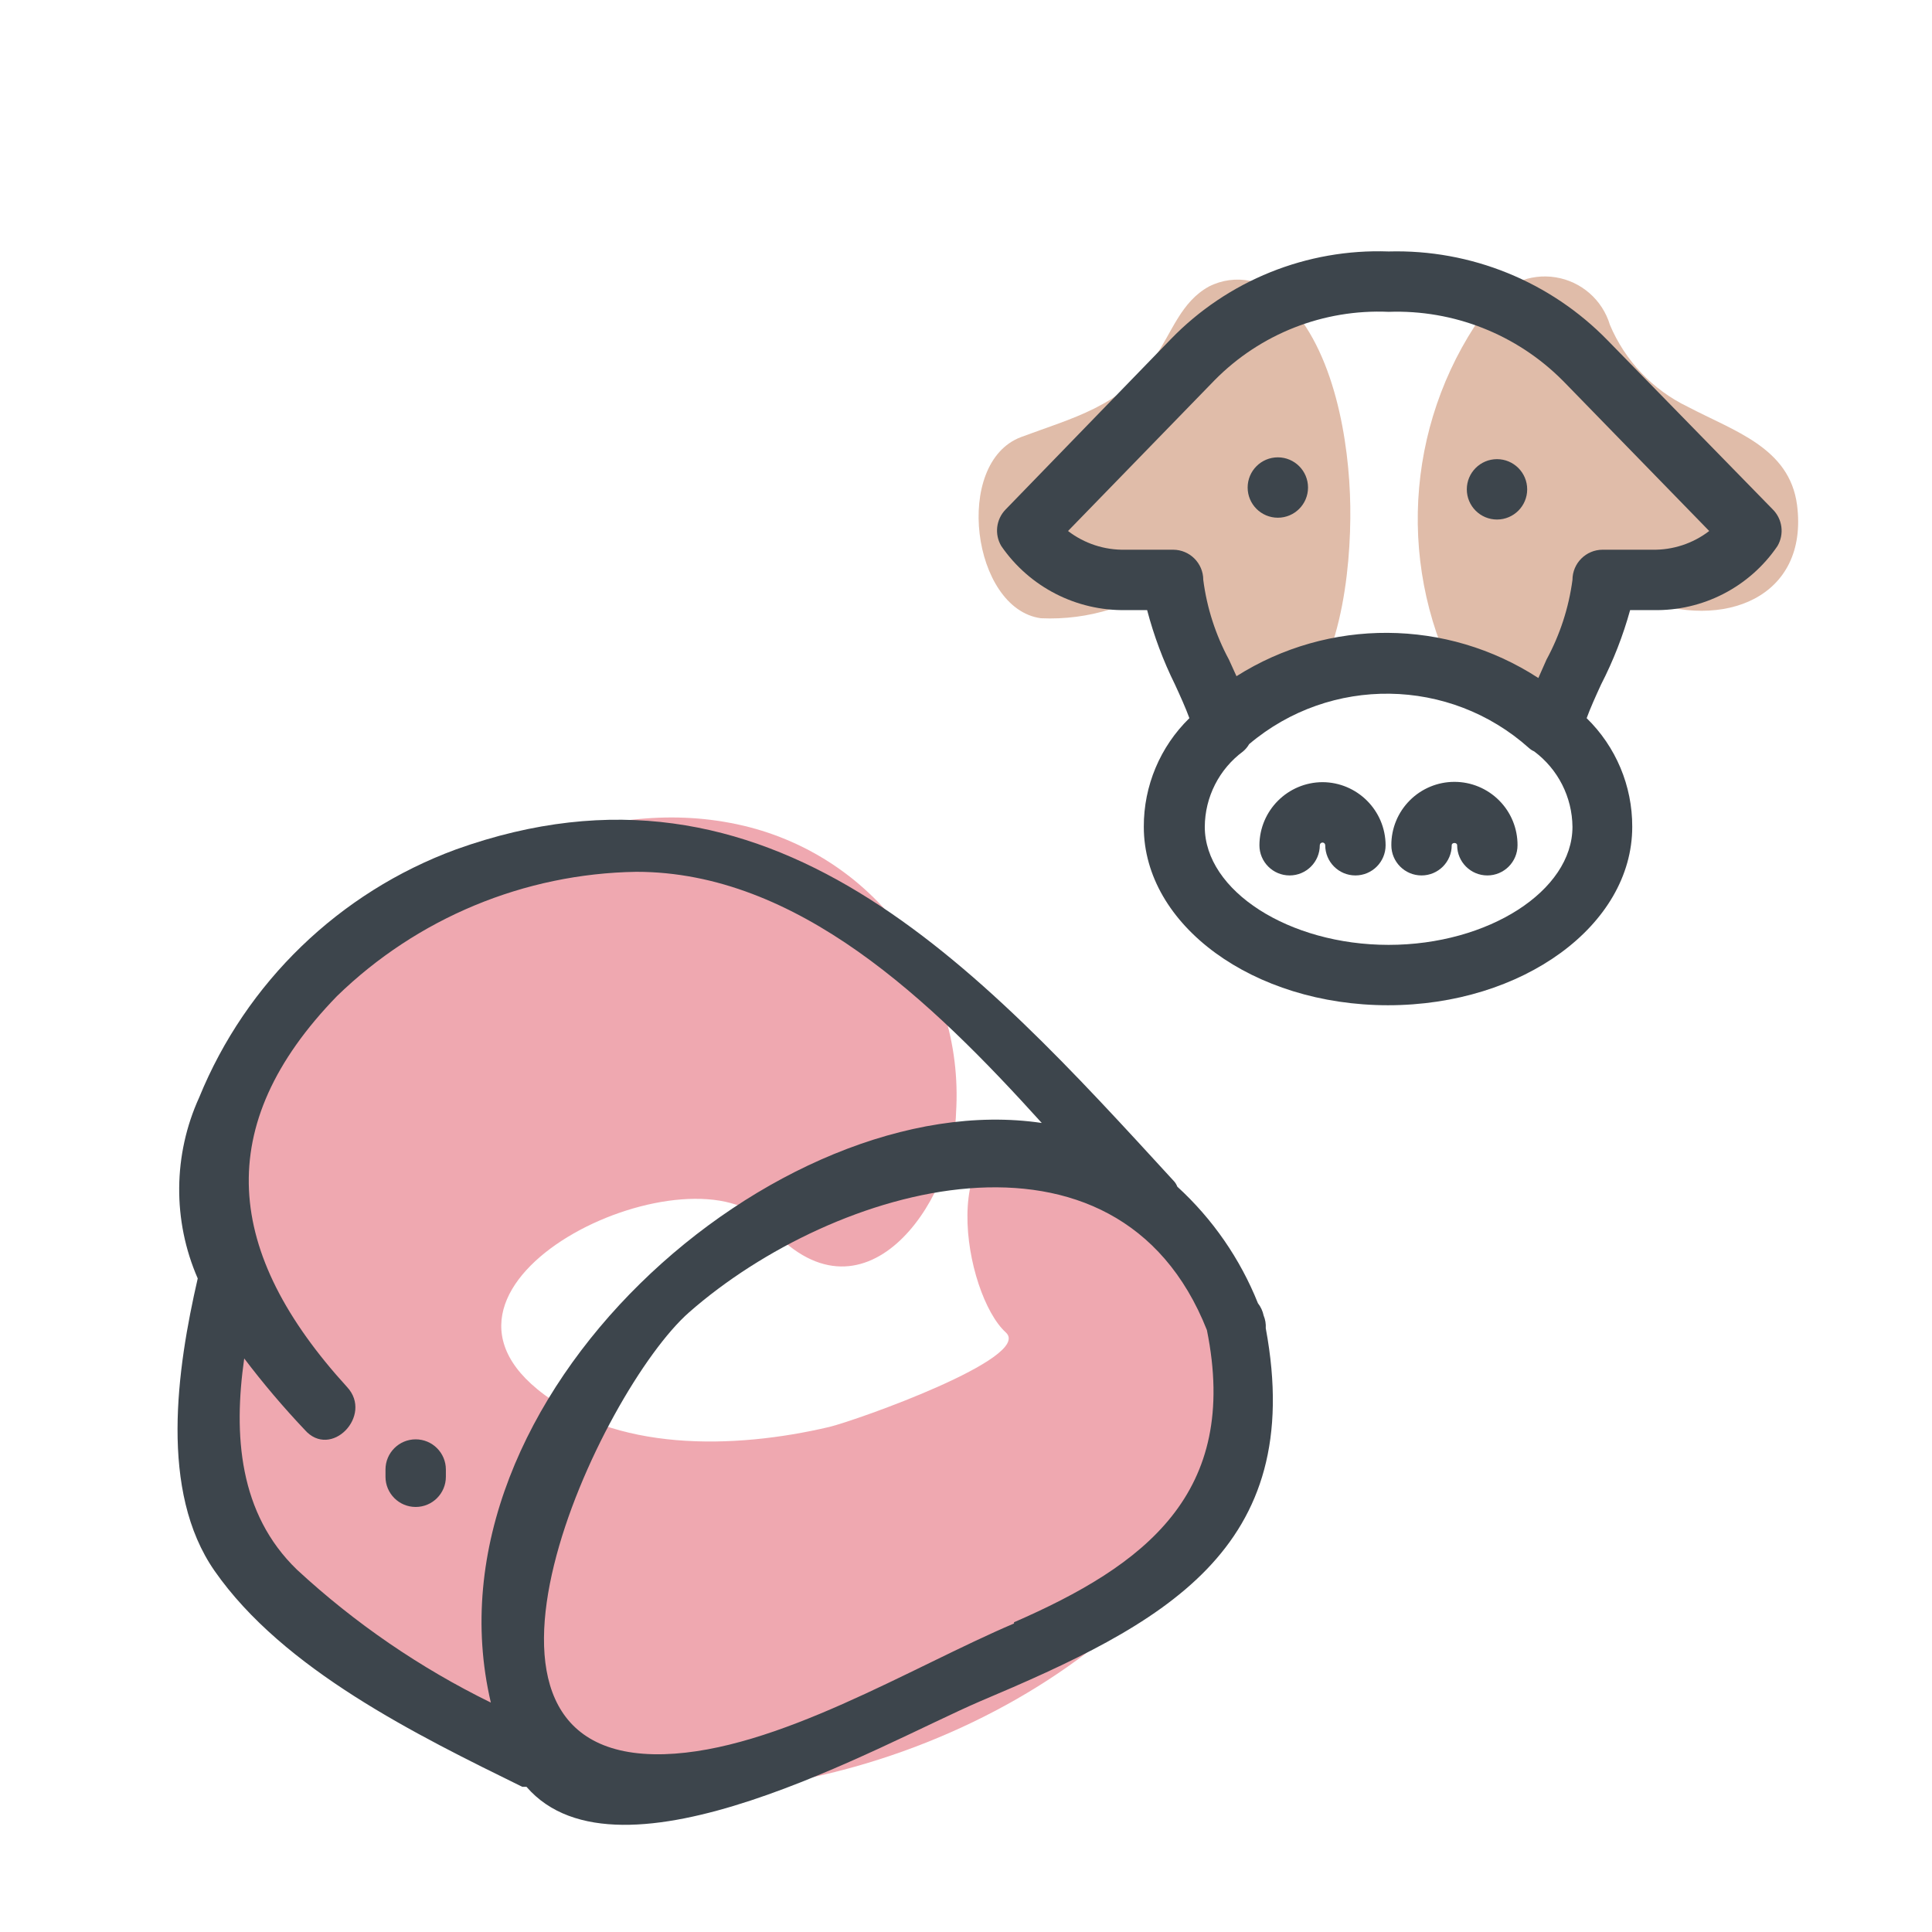 <svg xmlns="http://www.w3.org/2000/svg" width="64" height="64" viewBox="0 0 64 64" style="background:#fff">
  <g id="Kalb-(Filet)" fill="none" fill-rule="evenodd" stroke="none" stroke-width="1">
    <rect width="64" height="64" fill="#FFF"/>
    <g transform="translate(2 4)">
      <g id="Layer_2">
        <rect id="Rectangle" width="60" height="60" x="0" y="0"/>
        <rect id="Rectangle" width="60" height="60" x="0" y="0"/>
      </g>
      <g id="Layer_1" fill-rule="nonzero" transform="translate(3 4)">
        <path id="Path" fill="#E05362" d="M29.45,29.54 C25.94,29.21 26.93,34.88 28.32,36.14 C29.23,36.97 23.38,39.05 22.47,39.27 C19.32,40.01 15.35,40.11 12.8,38.02 C8.24,34.28 18.03,29.82 20.41,32.56 C23.58,36.23 26.59,31.82 26.67,28.87 C26.966,24.236 23.755,20.11 19.19,19.26 C14.63,18.39 9.75,20.8 6.75,23.69 C0.13,30.08 0.06,41.41 6.96,47.69 C13.62,53.69 24.79,51.69 31.32,46.5 C36.45,42.42 39,30.43 29.45,29.54 Z" opacity=".5"/>
        <g id="Group" fill="#C17953" opacity=".5" transform="translate(27 1)">
          <path id="Path" d="M10.59,1 C9.964,0.262 8.913,0.051 8.05,0.49 C7.12,1 6.83,2 6.25,2.84 C5.12,4.47 3.53,4.84 1.82,5.48 C-0.43,6.33 0.2,11.17 2.48,11.48 C4.056,11.553 5.607,11.068 6.86,10.11 C7.07,9.96 7.27,9.8 7.47,9.64 C7.341,10.007 7.244,10.386 7.18,10.77 C6.85,12.77 8.18,16.6 10.6,14.77 C12.4,13.38 12.76,9.91 12.73,7.77 C12.7,5.63 12.2,2.58 10.59,1 Z"/>
        </g>
        <g id="Group" fill="#C17953" opacity=".5" transform="translate(41 1)">
          <path id="Path" d="M13.53,7.73 C13.28,5.83 11.46,5.29 9.9,4.47 C8.742,3.909 7.829,2.946 7.33,1.76 C7.082,0.934 6.383,0.322 5.531,0.186 C4.679,0.049 3.824,0.412 3.33,1.12 C0.634,4.7 0.208,9.501 2.23,13.5 C2.89,14.82 4.43,15.95 5.86,14.75 C7.055,13.474 7.399,11.619 6.74,10 C7.253,10.335 7.799,10.616 8.37,10.84 C11.09,11.9 13.92,10.8 13.53,7.73 Z"/>
        </g>
        <path id="Path" fill="#3D454C" d="M43.18 17.9C42.624 17.9 42.091 18.122 41.699 18.516 41.306 18.91 41.087 19.444 41.09 20 41.09 20.552 41.538 21 42.09 21 42.642 21 43.09 20.552 43.09 20 43.09 19.9 43.27 19.9 43.27 20 43.27 20.552 43.718 21 44.27 21 44.822 21 45.27 20.552 45.27 20 45.273 19.444 45.054 18.91 44.661 18.516 44.269 18.122 43.736 17.9 43.18 17.9L43.18 17.9zM38.81 17.91C37.658 17.915 36.725 18.848 36.72 20 36.72 20.552 37.168 21 37.72 21 38.272 21 38.72 20.552 38.72 20 38.72 19.95 38.76 19.91 38.81 19.91 38.86 19.91 38.9 19.95 38.9 20 38.9 20.552 39.348 21 39.9 21 40.452 21 40.9 20.552 40.9 20 40.895 18.848 39.962 17.915 38.81 17.91L38.81 17.91z"/>
        <path id="Shape" fill="#3D454C" d="M53.72,8.87 L48.26,3.28 C46.359,1.325 43.726,0.255 41,0.33 C38.29,0.233 35.666,1.291 33.78,3.24 L28.31,8.88 C27.995,9.205 27.937,9.701 28.17,10.09 C29.103,11.445 30.655,12.242 32.3,12.21 L33,12.21 C33.223,13.059 33.531,13.883 33.92,14.67 C34.1,15.06 34.28,15.46 34.4,15.79 C33.43,16.736 32.885,18.035 32.89,19.39 C32.89,22.65 36.52,25.3 40.98,25.3 C45.44,25.3 49.07,22.65 49.07,19.39 C49.075,18.035 48.53,16.736 47.56,15.79 C47.68,15.46 47.86,15.06 48.04,14.67 C48.443,13.885 48.765,13.061 49,12.21 L49.76,12.21 C51.404,12.247 52.955,11.449 53.88,10.09 C54.113,9.695 54.047,9.192 53.72,8.87 Z M41,23.3 C37.7,23.3 34.91,21.51 34.91,19.39 C34.915,18.403 35.386,17.476 36.18,16.89 C36.26,16.822 36.328,16.741 36.38,16.65 C39.07,14.374 43.025,14.43 45.65,16.78 C45.7,16.826 45.758,16.863 45.82,16.89 C46.611,17.479 47.081,18.404 47.09,19.39 C47.09,21.51 44.3,23.3 41,23.3 Z M49.73,10.21 L48.09,10.21 C47.538,10.21 47.09,10.658 47.09,11.21 C46.967,12.135 46.675,13.03 46.23,13.85 L45.96,14.46 C42.925,12.487 39.019,12.464 35.96,14.4 L35.71,13.85 C35.268,13.029 34.979,12.135 34.86,11.21 C34.86,10.658 34.412,10.21 33.86,10.21 L32.27,10.21 C31.588,10.224 30.921,10.006 30.38,9.59 L35.24,4.59 C36.754,3.056 38.847,2.235 41,2.33 C43.152,2.254 45.239,3.076 46.76,4.6 C46.76,4.6 46.76,4.6 46.81,4.65 L51.62,9.59 C51.079,10.006 50.412,10.224 49.73,10.21 L49.73,10.21 Z"/>
        <path id="Path" fill="#3D454C" d="M37.33 7.15C36.778 7.15 36.33 7.598 36.33 8.15 36.33 8.702 36.778 9.15 37.33 9.15 37.882 9.15 38.33 8.702 38.33 8.15 38.33 7.598 37.882 7.15 37.33 7.15zM44.59 7.21C44.038 7.21 43.59 7.658 43.59 8.21 43.59 8.762 44.038 9.21 44.59 9.21 45.142 9.21 45.59 8.762 45.59 8.21 45.59 7.658 45.142 7.21 44.59 7.21z"/>
        <path id="Shape" fill="#3D454C" d="M36.93,36 C36.939,35.856 36.915,35.713 36.86,35.58 C36.829,35.431 36.764,35.29 36.67,35.17 C36.082,33.699 35.169,32.379 34,31.31 C33.976,31.248 33.943,31.191 33.9,31.14 C27.36,24.01 20.52,16.4 10.1,20.14 C6.24,21.562 3.155,24.541 1.6,28.35 C0.732,30.252 0.714,32.434 1.55,34.35 C0.86,37.35 0.27,41.4 2.11,44.04 C4.39,47.31 8.82,49.48 12.3,51.19 L12.44,51.19 C15.52,54.75 24.17,49.78 27.44,48.37 C33.5,45.81 38.3,43.37 36.93,36 Z M3.09,37 C3.713,37.823 4.381,38.61 5.09,39.36 C5.96,40.36 7.37,38.89 6.5,37.95 C2.44,33.5 2,29.29 6.16,25 C8.82,22.412 12.369,20.938 16.08,20.88 C21.42,20.88 25.85,25.15 29.51,29.2 C20.75,27.9 8.88,38.28 11.26,48.4 C8.917,47.253 6.755,45.771 4.84,44 C2.91,42.14 2.73,39.53 3.09,37 Z M28.59,45.78 C25.18,47.23 20.73,50 17,50.11 C9.11,50.33 14.89,38.05 17.83,35.47 C22.64,31.25 32.01,28.55 34.98,36.06 C36.08,41.49 32.9,43.86 28.59,45.74 L28.59,45.78 Z"/>
        <path id="Path" fill="#3D454C" d="M7.77,40.68 L7.77,40.92 C7.77,41.472 8.218,41.92 8.77,41.92 C9.322,41.92 9.77,41.472 9.77,40.92 L9.77,40.68 C9.77,40.128 9.322,39.68 8.77,39.68 C8.218,39.68 7.77,40.128 7.77,40.68 Z"/>
      </g>
    </g>
  </g>
</svg>
